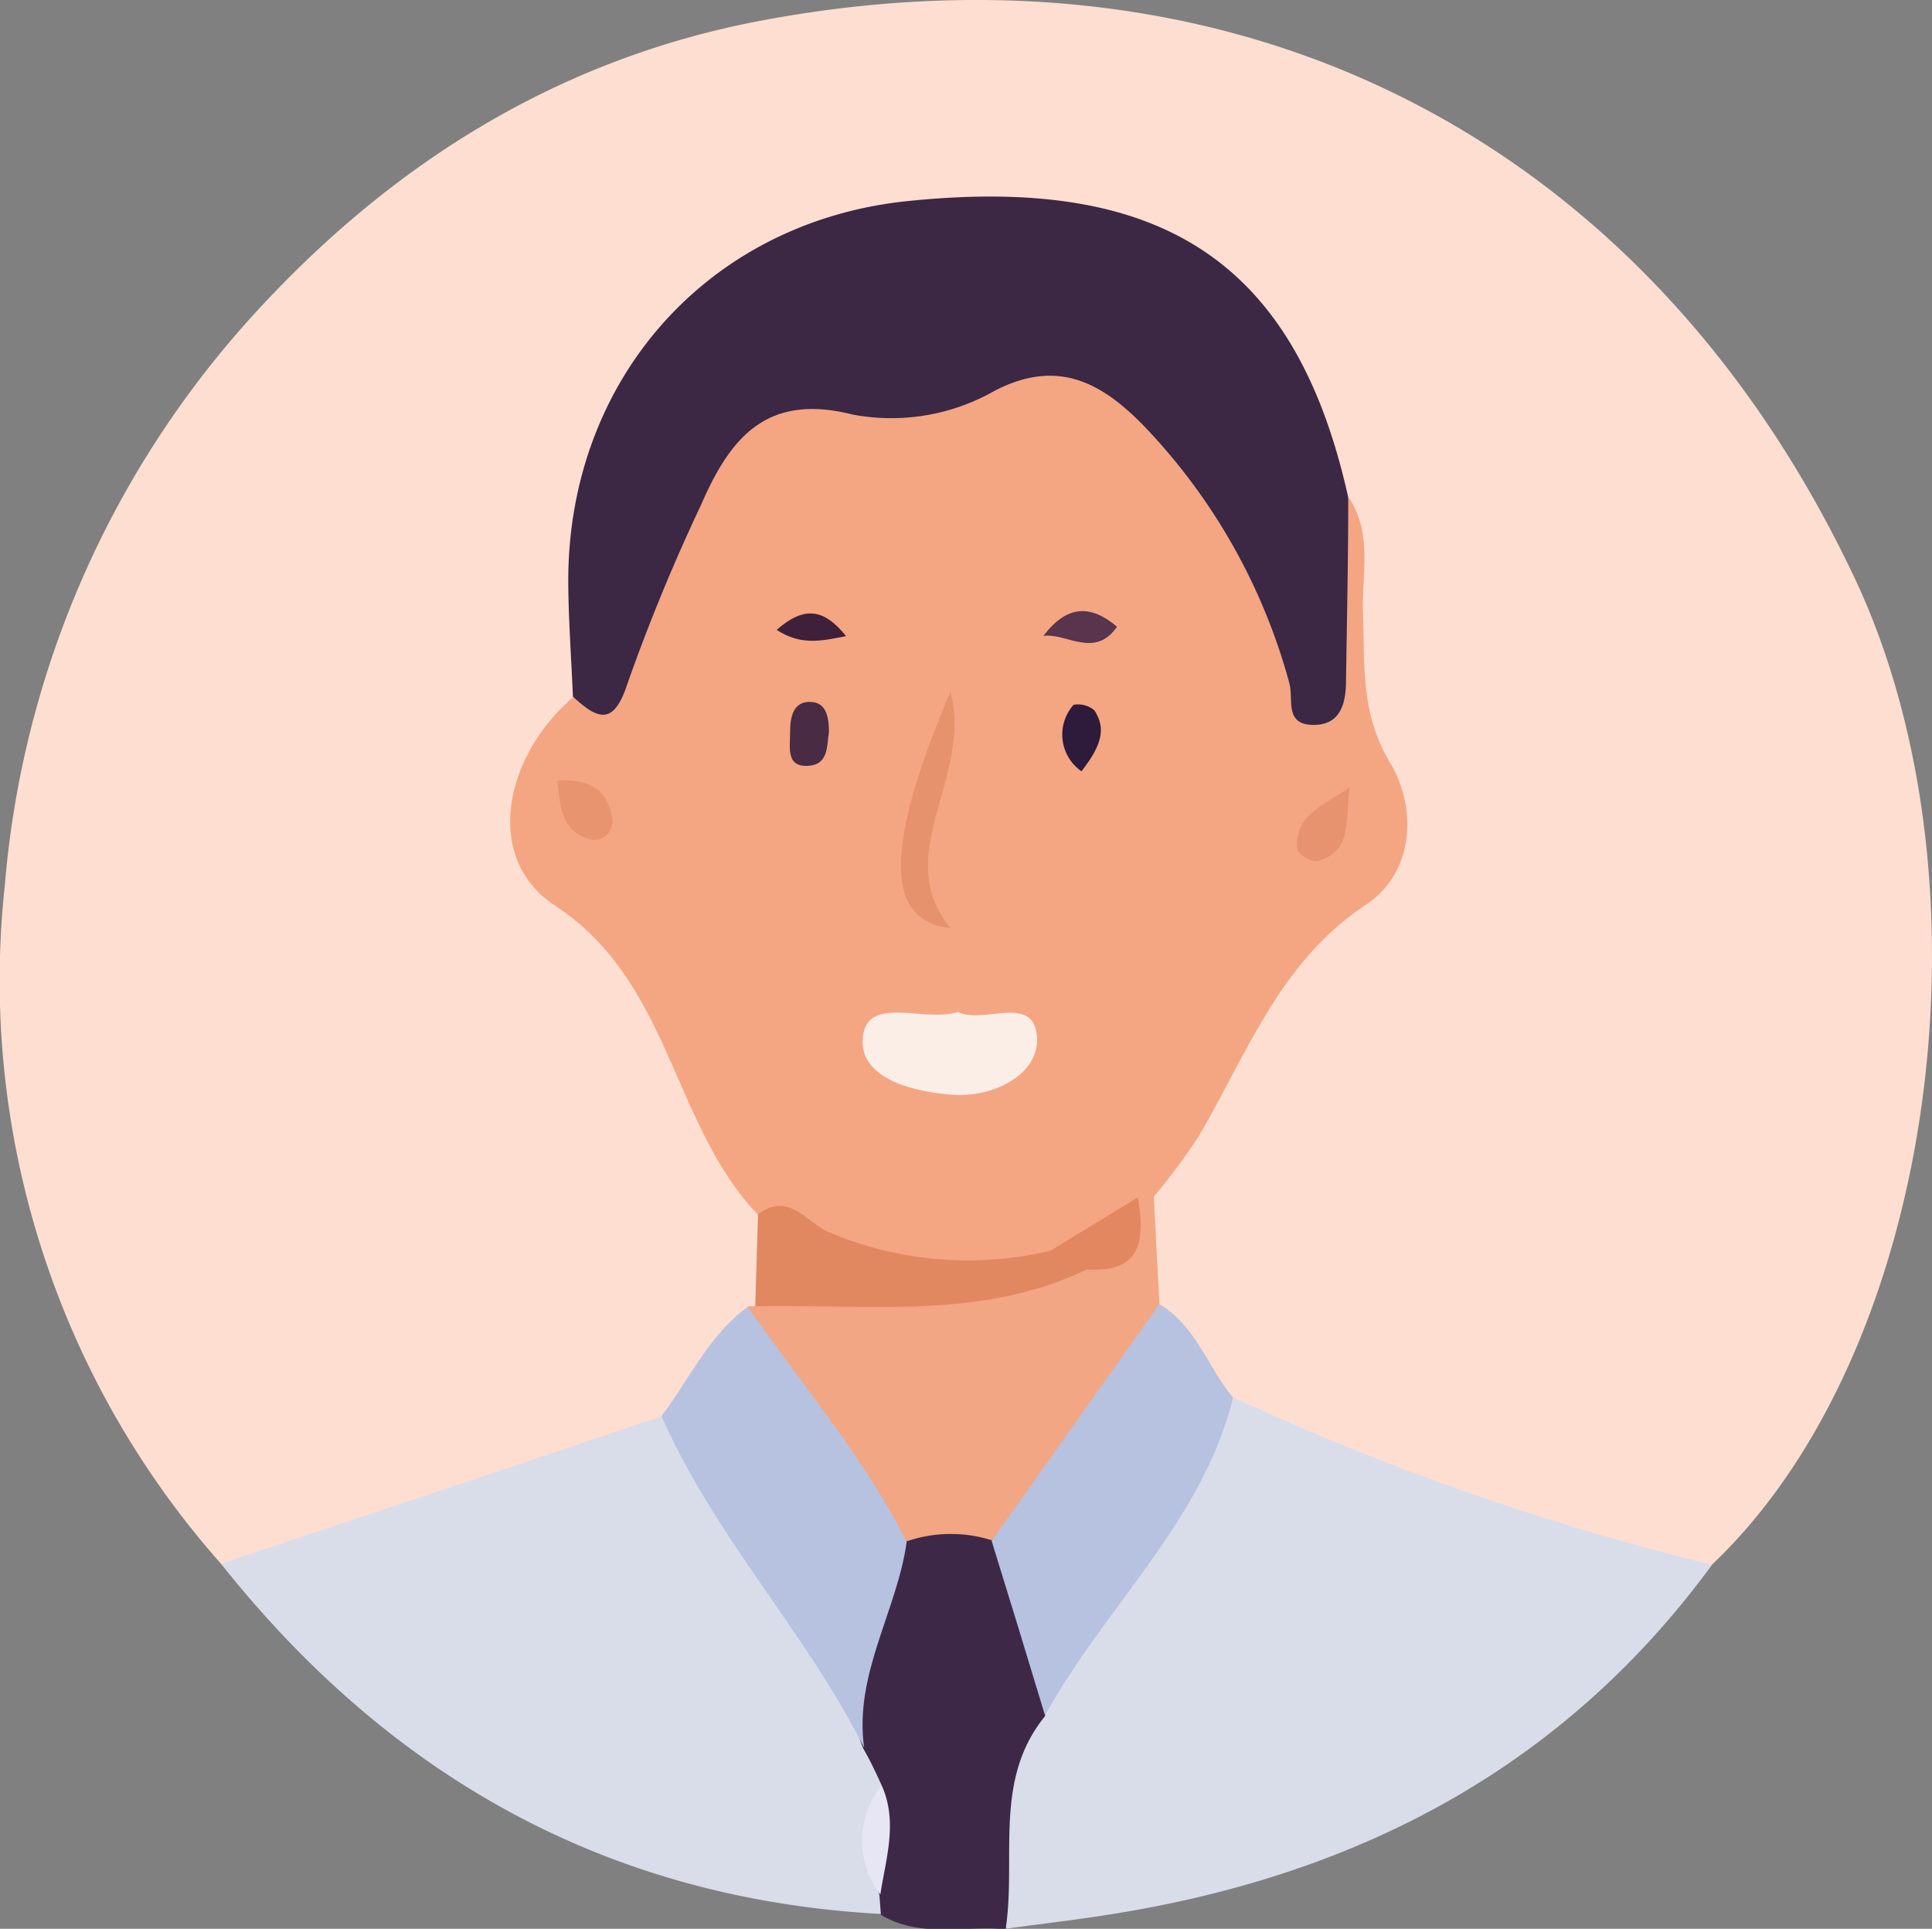 <svg xmlns="http://www.w3.org/2000/svg" viewBox="0 0 104.88 104.7"><rect x="0" y="0" width="104.88" height="104.7" fill="#808080" stroke="none"/><defs><style>.cls-1{fill:#feded1;}.cls-2{fill:#d9ddea;}.cls-3{fill:#3d2947;}.cls-4{fill:#f4a682;}.cls-5{fill:#3c2745;}.cls-6{fill:#f2a683;}.cls-7{fill:#b7c2e0;}.cls-8{fill:#b7c1e0;}.cls-9{fill:#e18861;}.cls-10{fill:#e6e6f5;}.cls-11{fill:#faeee7;}.cls-12{fill:#e5926d;}.cls-13{fill:#e2875f;}.cls-14{fill:#e8956f;}.cls-15{fill:#e7936f;}.cls-16{fill:#492c43;}.cls-17{fill:#58344d;}.cls-18{fill:#2e1a3a;}.cls-19{fill:#3f203b;}</style></defs><g id="Layer_2" data-name="Layer 2"><g id="Layer_1-2" data-name="Layer 1"><path class="cls-1" d="M12,84.89A47.72,47.72,0,0,1,.26,48.08,52.4,52.4,0,0,1,13.63,17.23C21.28,8.79,30.46,3.13,41.48,1.09,67.53-3.75,89.53,7.73,100.7,31.42c7.7,16.35,4.56,41.83-7.77,53.52a3.72,3.72,0,0,1-3.27.71c-7.72-2.76-15.84-4.49-23-8.84a20.43,20.43,0,0,1-4.6-6.34,11.11,11.11,0,0,1-.17-5.55c3.12-5.8,5.26-12.25,10.86-16.42a4.16,4.16,0,0,0,1.61-4.9C71.89,38.25,73.33,32.43,72,27,68,13.73,56.57,7.91,44.07,13.87,37.53,17,31.77,22,32.24,30.76a23.6,23.6,0,0,1-.35,7c-3.94,6.43-3.79,7.43,2,12.74a5.31,5.31,0,0,1,1.8,2.31c1.21,4.7,4.65,8.26,6.34,12.7a13.3,13.3,0,0,1-.1,4.45,6.2,6.2,0,0,1-.54,1.37c-1.83,2.26-3.26,4.86-5.58,6.72C29.14,81,22,82.58,15.25,85.42A3.17,3.17,0,0,1,12,84.89Z"/><path class="cls-2" d="M67,75.88a141.93,141.93,0,0,0,25.94,9.06c-8.05,11-19.17,16.8-32.42,18.94-1.95.32-3.91.54-5.87.81-2-4.08-1.09-8,.83-11.75C59.33,87.27,62.83,81.35,67,75.88Z"/><path class="cls-2" d="M12,84.89l23.9-8C40.77,82,44.32,88,47.66,94.2a6.22,6.22,0,0,1,.78,2.62,19.14,19.14,0,0,0,0,5.9,1.77,1.77,0,0,1-.53,1.18C33,103.11,21.18,96.44,12,84.89Z"/><path class="cls-3" d="M47.86,96.91c-.31-.68-.63-1.36-1-2-1.49-3.72-.42-7.15,1.14-10.53,2-2.48,4.19-2.52,6.54-.49a14.1,14.1,0,0,1,2.19,9.27c-2.83,3.47-1.54,7.69-2.14,11.57-2.26-.22-4.64.5-6.77-.79l-.08-1.06A10.32,10.32,0,0,1,47.86,96.91Z"/><path class="cls-4" d="M41.12,65.91c-4.66-4.89-4.69-12.63-11-16.76-3.83-2.5-2.84-8,1-11.31,3.31-3.06,3.95-7.55,6-11.3,1.91-3.52,3.8-6,8.39-5.18,2.75.47,5.64-.45,8.27-1.43,3.47-1.3,6-.13,8.59,2.1,4.36,3.8,6.7,8.86,8.87,14.37,1.16-3.35-.81-6.82,2-9.36,1.3,2,.66,4.18.75,6.29.11,2.77-.15,5.38,1.48,8.09,1.44,2.4,1.35,5.91-1.32,7.69-4.72,3.13-6.46,8.14-9.11,12.62a35.8,35.8,0,0,1-2.36,3.18L61.81,66a11.61,11.61,0,0,1-5.28,3C50.86,70.64,45.83,69.08,41.12,65.91Z"/><path class="cls-5" d="M73.19,27c0,3.3-.07,6.61-.12,9.92,0,1.24-.28,2.46-1.81,2.43S70.22,38,70,37.11a32.42,32.42,0,0,0-8-14.09c-2.25-2.27-4.61-3.56-8-1.81a11.32,11.32,0,0,1-7.73,1.29c-4.71-1.19-6.66,1.34-8.21,4.9A102.92,102.92,0,0,0,34.1,37c-.73,2.29-1.52,2.2-3,.81-.08-2-.23-4-.25-6-.13-11,7.4-19.65,18.19-20.87C63.11,9.42,70.36,14.24,73.19,27Z"/><path class="cls-6" d="M61.77,65c.29,0,.57-.09.86-.12q.15,2.94.31,5.88a25.73,25.73,0,0,1-9.11,12.85,7.34,7.34,0,0,0-4.61.06c-3.92-3.55-7.29-7.47-8.63-12.76l.38,0c1.79-1.61,4-1.58,6.14-1.38a31.59,31.59,0,0,0,10.75-.88C59.67,68,61.23,67.07,61.77,65Z"/><path class="cls-7" d="M40.59,70.94c2.93,4.21,6.3,8.14,8.63,12.76-.53,3.77-2.87,7.17-2.31,11.17-3.18-6.3-8.16-11.51-11-18C37.42,74.88,38.47,72.49,40.59,70.94Z"/><path class="cls-8" d="M53.83,83.64l9.11-12.85c2,1.2,2.63,3.44,4,5.09-1.69,6.76-7,11.37-10.21,17.24Q55.3,88.38,53.83,83.64Z"/><path class="cls-9" d="M59,68.91c-5.77,2.77-11.94,1.87-18,2l.15-5c1.72-1.27,2.65.51,3.9,1A19.36,19.36,0,0,0,57,67.9C57.51,68.48,58.55,68.08,59,68.91Z"/><path class="cls-10" d="M47.86,96.91c.9,2,.22,4-.07,5.93A4.81,4.81,0,0,1,47.86,96.91Z"/><path class="cls-11" d="M52,54.93c1.41.72,4.23-1.09,4.3,1.5,0,2-2.49,3.14-4.54,3s-5.17-.83-4.92-3.14S50.21,55.53,52,54.93Z"/><path class="cls-12" d="M51.6,37.54c1.22,4.7-3.29,8.85,0,12.84C48.08,50,47.94,46.13,51.6,37.54Z"/><path class="cls-13" d="M59,68.91a2.14,2.14,0,0,1-2-1L61.77,65C62.15,67.27,62,69.11,59,68.91Z"/><path class="cls-14" d="M30.25,42.37c2-.14,2.84.75,3,2.15a1,1,0,0,1-1.38,1C30.43,45,30.41,43.71,30.25,42.37Z"/><path class="cls-15" d="M73.27,42.74c-.25,1.94.12,3.5-1.76,4-.31.08-1.07-.38-1.09-.64C70.27,44.27,71.68,43.82,73.27,42.74Z"/><path class="cls-16" d="M45,39.74c-.12.71,0,1.76-1.11,1.83-1.23.09-1-1-1-1.78S43,38,44.11,38.11C44.88,38.19,45,39,45,39.74Z"/><path class="cls-17" d="M56.64,34.52c1.28-1.68,2.55-1.72,4-.5C59.42,35.78,57.88,34.34,56.64,34.52Z"/><path class="cls-18" d="M58.71,41.87a2.43,2.43,0,0,1-.43-3.61,1.38,1.38,0,0,1,1.12.29C60.13,39.63,59.68,40.6,58.71,41.87Z"/><path class="cls-19" d="M45.93,34.53c-1.36.27-2.45.52-3.77-.34C43.63,32.91,44.7,33,45.93,34.53Z"/></g></g></svg>